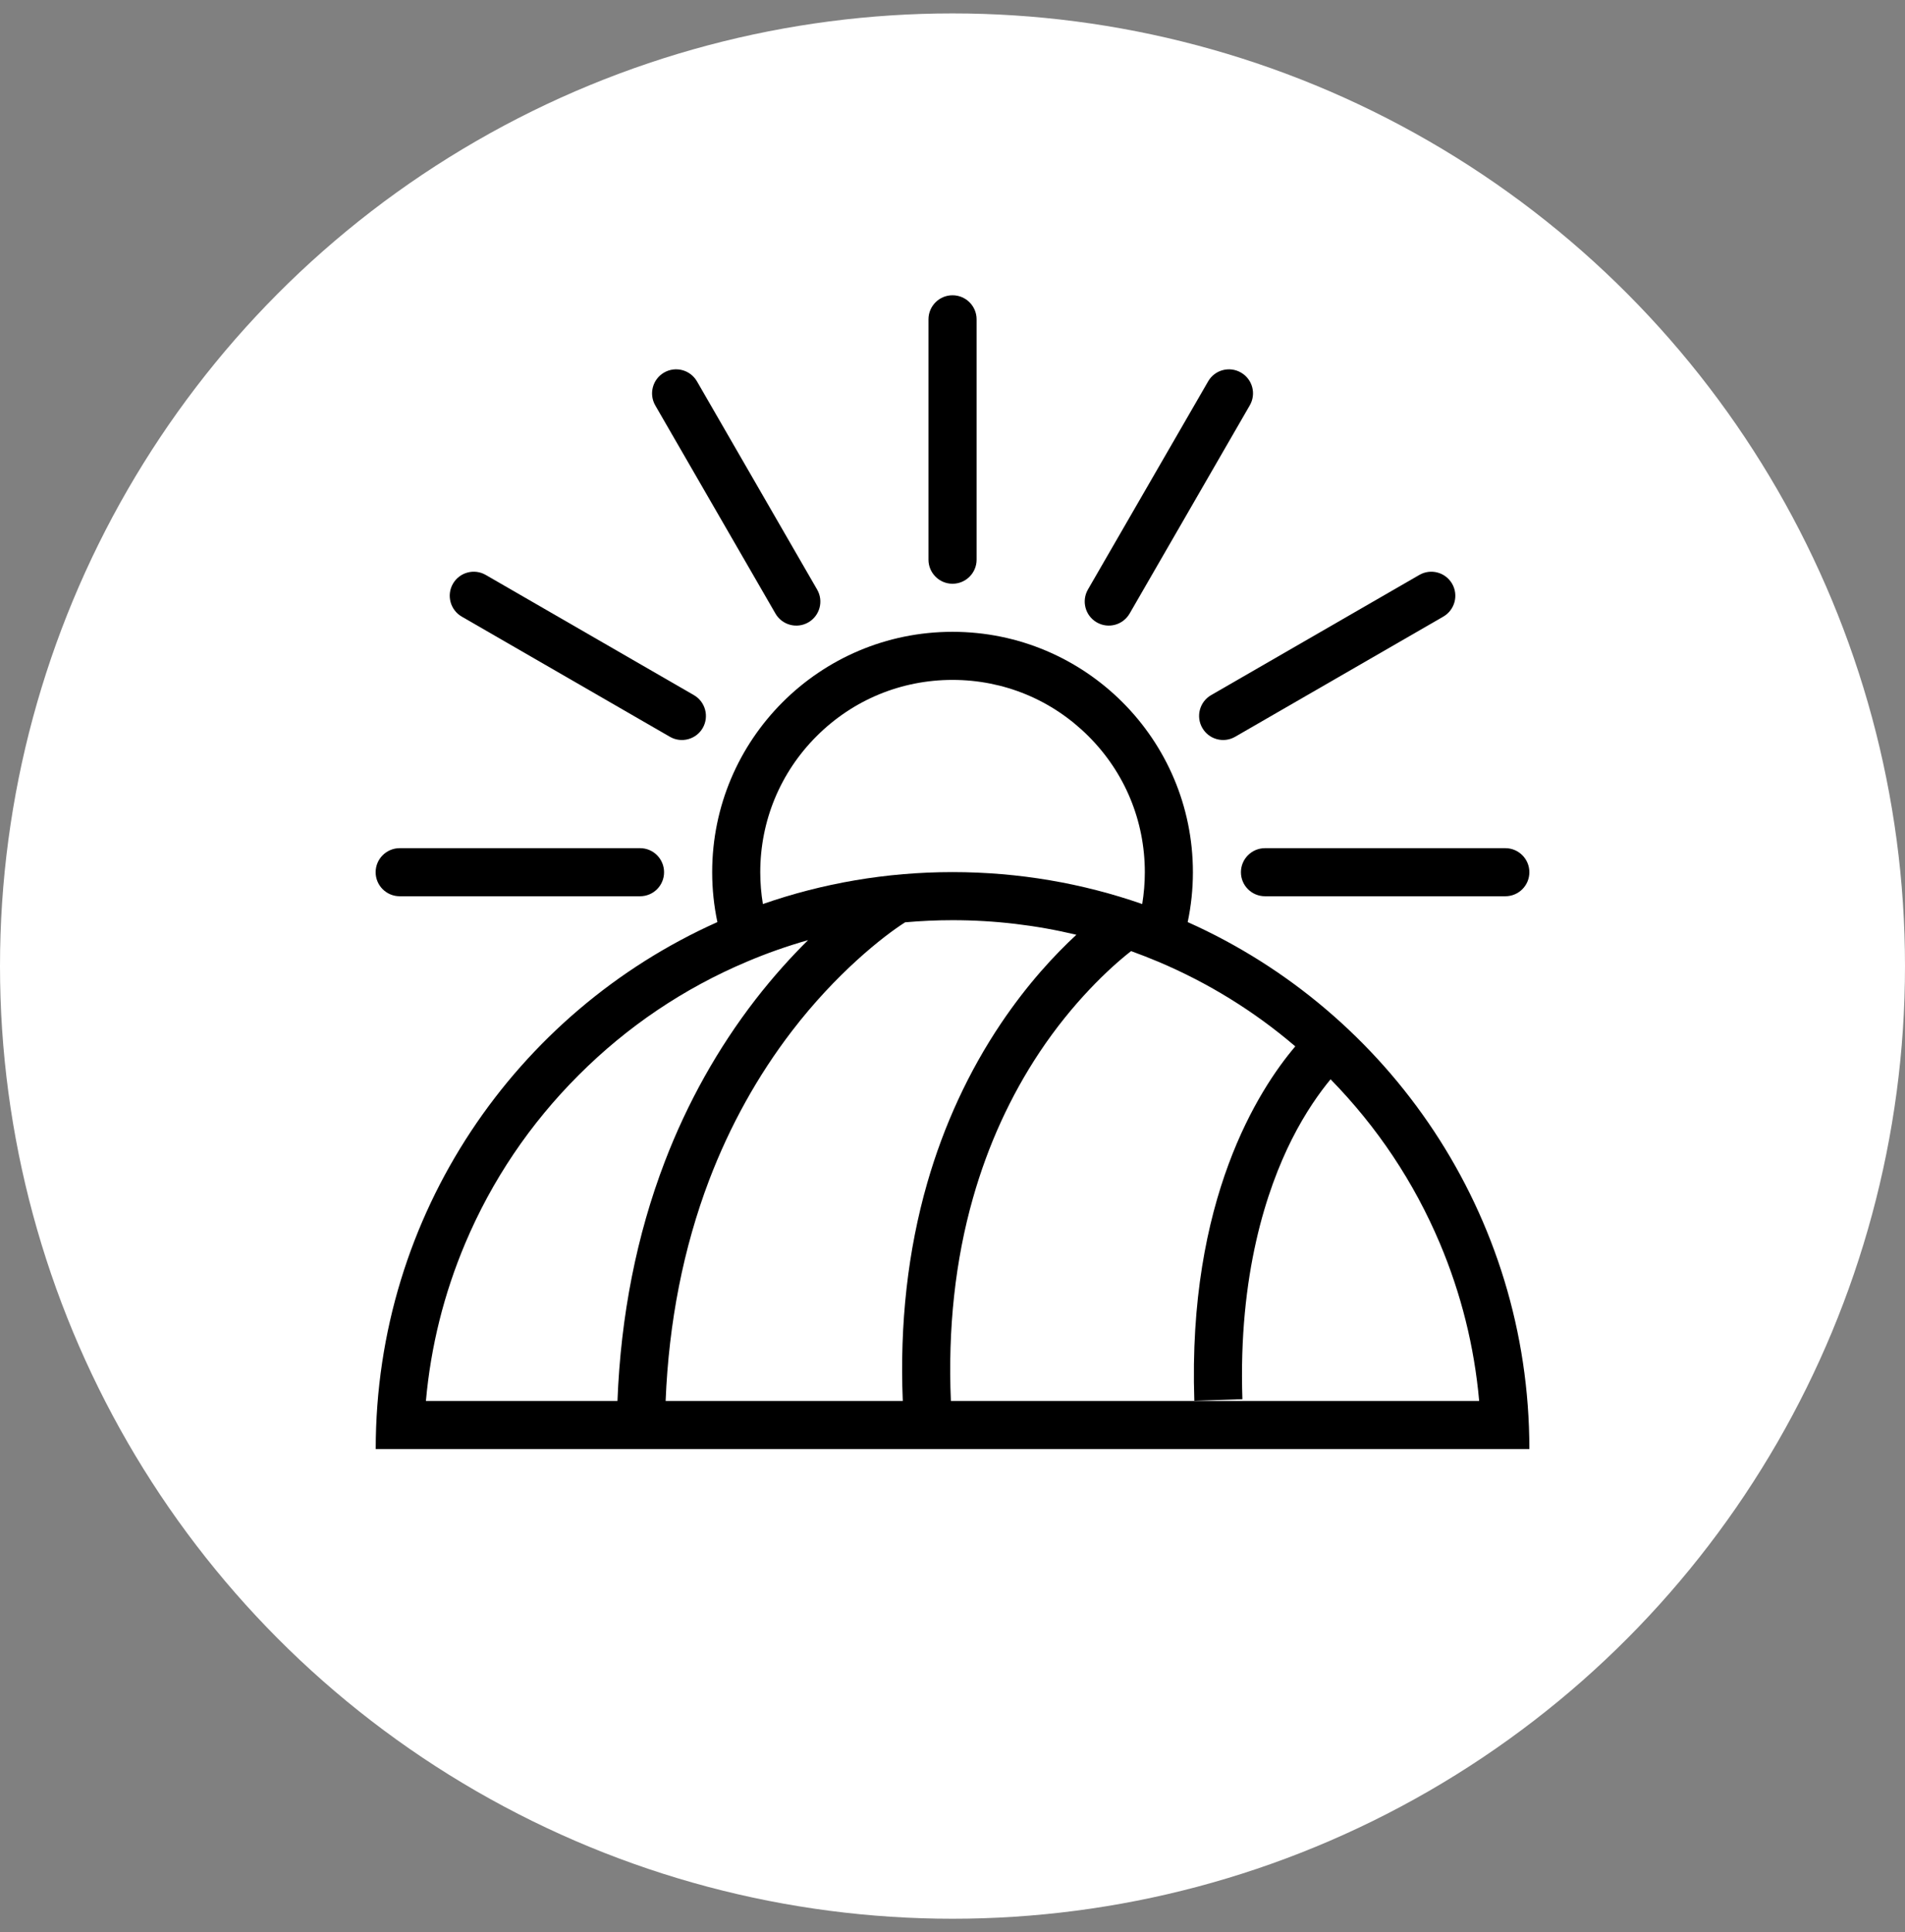 <svg width="71" height="72" viewBox="0 0 71 72" fill="none" xmlns="http://www.w3.org/2000/svg">
<rect x="0" y="0" width="71" height="72" fill="#808080" stroke="none"/>
<circle cx="35.5" cy="36" r="35.5" fill="white"/>
<g clip-path="url(#clip0_2204_5127)">
<path d="M35.5 11.003C35.007 11.003 34.605 11.404 34.605 11.899V20.857C34.605 21.351 35.007 21.753 35.5 21.753C35.996 21.753 36.398 21.351 36.398 20.857V11.899C36.398 11.404 35.996 11.003 35.5 11.003Z" fill="black"/>
<path d="M30.454 21.969L25.976 14.211C25.727 13.782 25.181 13.635 24.75 13.883C24.323 14.13 24.176 14.678 24.422 15.107L28.902 22.865C29.149 23.293 29.698 23.44 30.126 23.193C30.556 22.945 30.703 22.397 30.454 21.969Z" fill="black"/>
<path d="M25.863 25.904L18.105 21.425C17.677 21.177 17.128 21.324 16.881 21.753C16.635 22.181 16.782 22.729 17.209 22.977L24.968 27.456C25.395 27.703 25.944 27.556 26.191 27.128C26.437 26.699 26.29 26.151 25.863 25.904Z" fill="black"/>
<path d="M23.855 31.606H14.898C14.402 31.606 14 32.008 14 32.503C14 32.997 14.402 33.398 14.898 33.398H23.855C24.351 33.398 24.75 32.998 24.75 32.503C24.75 32.008 24.351 31.606 23.855 31.606Z" fill="black"/>
<path d="M56.105 31.606H47.148C46.651 31.606 46.25 32.008 46.25 32.503C46.25 32.998 46.651 33.398 47.148 33.398H56.105C56.599 33.398 57 32.998 57 32.503C57 32.008 56.599 31.606 56.105 31.606Z" fill="black"/>
<path d="M54.121 21.753C53.874 21.325 53.326 21.177 52.898 21.425L45.137 25.904C44.71 26.151 44.563 26.7 44.812 27.128C45.059 27.556 45.607 27.703 46.035 27.455L53.793 22.977C54.221 22.729 54.368 22.181 54.121 21.753Z" fill="black"/>
<path d="M46.251 13.883C45.823 13.636 45.274 13.782 45.028 14.211L40.547 21.969C40.301 22.397 40.448 22.945 40.876 23.192C41.306 23.44 41.852 23.293 42.101 22.864L46.579 15.106C46.828 14.678 46.681 14.13 46.251 13.883Z" fill="black"/>
<path d="M44.266 34.361C44.392 33.761 44.46 33.14 44.46 32.503C44.46 27.555 40.448 23.544 35.5 23.544C30.553 23.544 26.543 27.555 26.543 32.503C26.543 33.14 26.611 33.761 26.737 34.361C19.231 37.715 14.003 45.246 14.003 53.998H57C57 45.245 51.772 37.715 44.266 34.361ZM30.433 27.435C31.787 26.081 33.587 25.336 35.5 25.336C37.416 25.336 39.214 26.081 40.568 27.435C41.923 28.788 42.668 30.588 42.668 32.503C42.668 32.904 42.634 33.299 42.571 33.688C40.356 32.917 37.978 32.498 35.5 32.498C33.026 32.498 30.648 32.917 28.433 33.688C28.369 33.3 28.335 32.904 28.335 32.503C28.335 30.588 29.081 28.788 30.433 27.435ZM23.013 52.206H15.874C16.055 50.178 16.546 48.208 17.341 46.327C18.333 43.981 19.756 41.872 21.567 40.063C23.375 38.252 25.485 36.831 27.831 35.839C28.579 35.521 29.343 35.253 30.117 35.033C29.501 35.642 28.829 36.379 28.152 37.253C26.756 39.061 25.619 41.09 24.777 43.288C23.729 46.023 23.136 49.024 23.013 52.206ZM33.647 52.206H24.808C24.926 49.268 25.472 46.502 26.427 43.985C27.199 41.959 28.238 40.085 29.516 38.42C31.159 36.276 32.913 34.889 33.734 34.369C34.317 34.318 34.907 34.29 35.5 34.29C37.072 34.29 38.616 34.474 40.117 34.833C39.316 35.573 38.301 36.66 37.309 38.134C36.104 39.926 35.178 41.929 34.558 44.085C33.836 46.599 33.529 49.328 33.647 52.206ZM36.264 44.641C36.823 42.672 37.658 40.845 38.744 39.211C39.97 37.369 41.332 36.083 42.156 35.442C42.497 35.566 42.836 35.697 43.172 35.839C45.035 36.626 46.746 37.684 48.276 38.992C46.912 40.597 44.261 44.702 44.513 52.2L46.305 52.139C46.148 47.477 47.219 44.305 48.143 42.465C48.662 41.433 49.198 40.694 49.591 40.219C51.329 41.994 52.699 44.048 53.662 46.327C54.457 48.208 54.948 50.178 55.129 52.206H35.44C35.325 49.517 35.6 46.974 36.264 44.641Z" fill="black"/>
</g>
<defs>
<clipPath id="clip0_2204_5127">
<rect width="43" height="43" fill="white" transform="translate(14 11)"/>
</clipPath>
</defs>
</svg>
